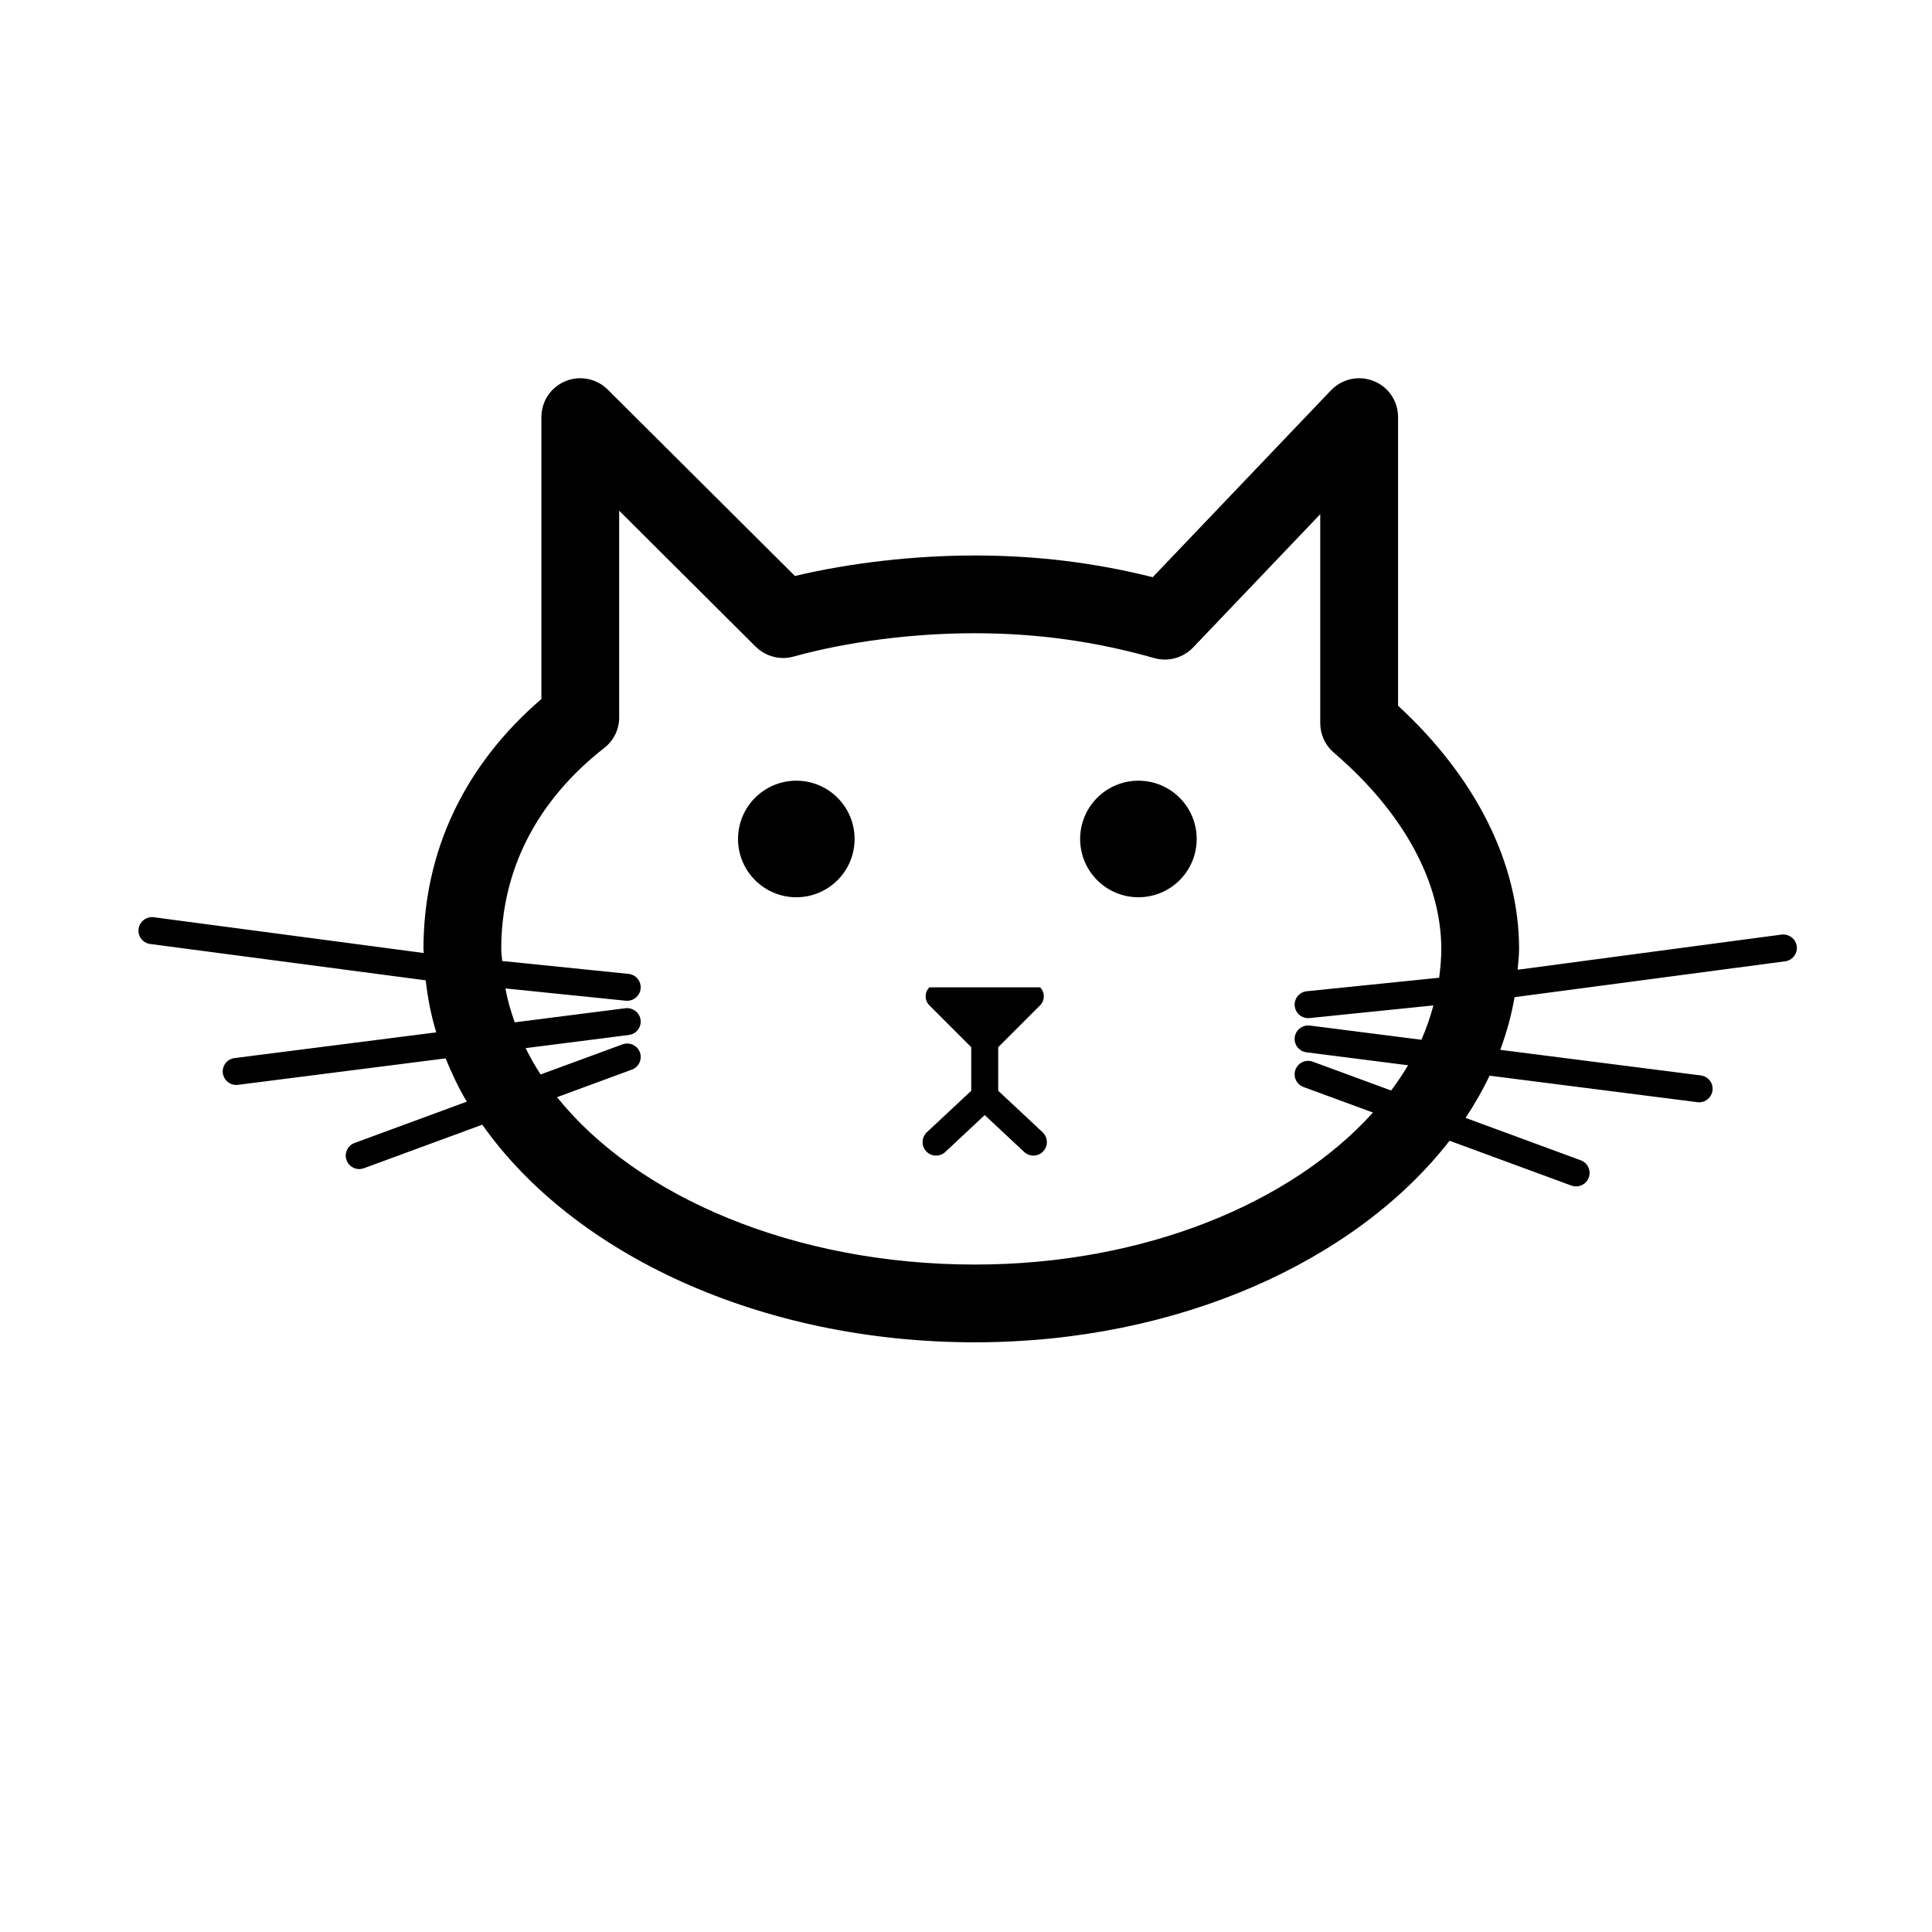 <?xml version="1.0" encoding="utf-8"?>
<!-- Generator: Adobe Illustrator 16.0.1, SVG Export Plug-In . SVG Version: 6.00 Build 0)  -->
<!DOCTYPE svg PUBLIC "-//W3C//DTD SVG 1.1//EN" "http://www.w3.org/Graphics/SVG/1.1/DTD/svg11.dtd">
<svg version="1.1" id="Layer_1" xmlns="http://www.w3.org/2000/svg" xmlns:xlink="http://www.w3.org/1999/xlink" x="0px" y="0px"
	 width="512px" height="512px" viewBox="0 0 512 512" enable-background="new 0 0 512 512" xml:space="preserve">
<g id="Layer_1_1_" display="none">
	<g display="inline">
		<line fill="none" stroke="#B35047" x1="32" y1="0" x2="32" y2="512"/>
		<line fill="none" stroke="#B35047" x1="64" y1="0" x2="64" y2="512"/>
		<line fill="none" stroke="#B35047" x1="96" y1="0" x2="96" y2="512"/>
		<line fill="none" stroke="#B35047" x1="128" y1="0" x2="128" y2="512"/>
		<line fill="none" stroke="#B35047" x1="160" y1="0" x2="160" y2="512"/>
		<line fill="none" stroke="#B35047" x1="192" y1="0" x2="192" y2="512"/>
		<line fill="none" stroke="#B35047" x1="224" y1="0" x2="224" y2="512"/>
		<line fill="none" stroke="#B35047" x1="256" y1="0" x2="256" y2="512"/>
		<line fill="none" stroke="#B35047" x1="288" y1="0" x2="288" y2="512"/>
		<line fill="none" stroke="#B35047" x1="320" y1="0" x2="320" y2="512"/>
		<line fill="none" stroke="#B35047" x1="352" y1="0" x2="352" y2="512"/>
		<line fill="none" stroke="#B35047" x1="384" y1="0" x2="384" y2="512"/>
		<line fill="none" stroke="#B35047" x1="416" y1="0" x2="416" y2="512"/>
		<line fill="none" stroke="#B35047" x1="448" y1="0" x2="448" y2="512"/>
		<line fill="none" stroke="#B35047" x1="480" y1="0" x2="480" y2="512"/>
		<line fill="none" stroke="#B35047" x1="0" y1="32" x2="512" y2="32"/>
		<line fill="none" stroke="#B35047" x1="0" y1="64" x2="512" y2="64"/>
		<line fill="none" stroke="#B35047" x1="0" y1="96" x2="512" y2="96"/>
		<line fill="none" stroke="#B35047" x1="0" y1="128" x2="512" y2="128"/>
		<line fill="none" stroke="#B35047" x1="0" y1="160" x2="512" y2="160"/>
		<line fill="none" stroke="#B35047" x1="0" y1="192" x2="512" y2="192"/>
		<line fill="none" stroke="#B35047" x1="0" y1="224" x2="512" y2="224"/>
		<line fill="none" stroke="#B35047" x1="0" y1="256" x2="512" y2="256"/>
		<line fill="none" stroke="#B35047" x1="0" y1="288" x2="512" y2="288"/>
		<line fill="none" stroke="#B35047" x1="0" y1="320" x2="512" y2="320"/>
		<line fill="none" stroke="#B35047" x1="0" y1="352" x2="512" y2="352"/>
		<line fill="none" stroke="#B35047" x1="0" y1="384" x2="512" y2="384"/>
		<line fill="none" stroke="#B35047" x1="0" y1="416" x2="512" y2="416"/>
		<line fill="none" stroke="#B35047" x1="0" y1="448" x2="512" y2="448"/>
		<line fill="none" stroke="#B35047" x1="0" y1="480" x2="512" y2="480"/>
		<rect fill="none" stroke="#B35047" width="512" height="512"/>
	</g>
	<g display="inline">
		<rect x="162.557" y="75.895" width="28.748" height="71.862"/>
		<rect x="320.678" y="75.895" width="28.744" height="71.862"/>
		<g>
			<path d="M406.917,119.014h-57.495v28.743h-28.744v-28.743H191.305v28.743h-28.748v-28.743h-57.495
				c-7.934,0-14.375,6.462-14.375,14.368v28.751h330.606v-28.751C421.293,125.476,414.863,119.014,406.917,119.014z"/>
			<path d="M90.687,420.864c0,7.954,6.441,14.376,14.375,14.376h301.855c7.946,0,14.376-6.422,14.376-14.376V176.509H90.687V420.864
				z"/>
		</g>
	</g>
</g>
<g id="Layer_2" display="none">
	<g id="XMLID_11_" display="inline">
		<path d="M445.2,233.217c9.123,63.694-53.519,121.395-93.968,80.455c-33.638-34.047,0.449-112.025,42.262-120.241
			C423.604,187.537,441.747,209.114,445.2,233.217z"/>
		<path d="M336.732,307.348c25.691,36.434,64.521,121.139-6.994,126.672c-22.54,1.743-41.895-15.574-62.223-17
			c-19.474-1.333-46.989,11.657-68.631,14.139c-29.317,3.361-66.334-3.096-74.621-27.443
			c-12.865-37.788,36.213-101.682,63.073-126.333c12.559-11.526,30.142-24.674,50.024-28.795
			C280.751,239.594,313.752,274.809,336.732,307.348z"/>
		<path d="M321.094,80.81c90.888-11.436,60.448,134.473-5.108,135.019C241.631,216.432,264.402,86.784,321.094,80.81z"/>
		<path d="M190.596,79.843c64.492-7.91,88.181,125.231,28.299,131.286C155.37,217.56,118.162,88.712,190.596,79.843z"/>
		<path d="M94.52,166.708c64.074-15.649,107.662,119.092,51.136,133.265C84.842,315.23,31.848,197.787,88.287,166.67
			C89.736,165.876,92.876,167.124,94.52,166.708z"/>
	</g>
</g>
<g id="Layer_3" display="none">
	<path display="inline" d="M257.375,145.024C195.842,53.09,72.75,106.883,72.75,207.027c0,67.727,61.494,109.216,107.715,145.616
		c48.023,37.881,61.533,55.574,76.91,70.886c15.402-15.312,28.254-33.835,76.936-70.886C381.186,316.986,442,274.029,442,206.283
		C442,106.883,318.934,53.09,257.375,145.024z"/>
</g>
<g id="Layer_4" display="none">
	<path display="inline" d="M256.488,97L96,257.488h29.166V418h58.387v-87.54c0-40.278,32.651-72.946,72.948-72.946
		s72.947,32.668,72.947,72.946V418h58.375V257.488H417L256.488,97z M259.881,166.825c1.764-6.583,7.21-10.867,12.151-9.533
		c4.936,1.318,7.493,7.732,5.735,14.315c-1.766,6.583-7.187,10.867-12.121,9.533C260.704,179.811,258.123,173.396,259.881,166.825z
		 M240.943,157.292c4.948-1.334,10.37,2.95,12.133,9.533c1.764,6.571-0.793,12.985-5.734,14.315
		c-4.936,1.31-10.37-2.95-12.134-9.533S236.007,158.61,240.943,157.292z M216.922,190.48c-1.764-6.583,0.812-12.997,5.747-14.327
		c4.942-1.307,10.388,2.953,12.146,9.536c1.765,6.583-0.805,13.006-5.759,14.315C224.12,201.336,218.686,197.063,216.922,190.48z
		 M284.467,234.982c-6.755,5.172-17.635,0.052-24.924-0.704c-1.033-0.104-2.047-0.132-3.055-0.132c-0.996,0-2.01,0.028-3.055,0.132
		c-7.29,0.756-18.169,5.876-24.924,0.704c-3.368-2.584-7.837-8.581-5.132-15.216c2.231-5.409,10.043-6.804,13.769-10.542
		c7.781-7.784,5.943-20.561,19.343-21.316c13.399,0.756,11.543,13.532,19.319,21.316c3.719,3.737,11.556,5.133,13.779,10.542
		C292.305,226.401,287.835,232.397,284.467,234.982z M296.035,190.469c-1.776,6.595-7.191,10.867-12.135,9.536
		c-4.936-1.334-7.51-7.732-5.746-14.315s7.197-10.855,12.134-9.536C295.229,177.483,297.812,183.897,296.035,190.469z"/>
</g>
<g id="Layer_5" display="none">
	<path display="inline" d="M373.363,97.368H140.636C116.531,97.368,97,116.899,97,141.005v232.728
		c0,24.104,19.531,43.637,43.636,43.637h232.727c24.104,0,43.637-19.531,43.637-43.637V141.005
		C417,116.899,397.469,97.368,373.363,97.368z M371.361,270.635h-43.964v117.643h-44.786V270.635h-31.109v-42.357h31.109
		c0,0,0-17.358,0-36.179c0-28.438,18.38-54.545,60.709-54.545c17.146,0,29.83,1.647,29.83,1.647l-1.009,39.56
		c0,0-12.927-0.127-27.03-0.127c-15.271,0-17.714,7.045-17.714,18.721c0,1.733,0,2.117,0,1.946c0,3.196,0,11.051,0,28.977h45.966
		L371.361,270.635z"/>
</g>
<g id="Layer_6" display="none">
	<path display="inline" d="M375.494,94.368H138.403c-24.557,0-44.455,19.897-44.455,44.454v237.092
		c0,24.557,19.897,44.454,44.455,44.454h237.091c24.557,0,44.454-19.897,44.454-44.454V138.822
		C419.948,114.266,400.051,94.368,375.494,94.368z M341.082,352.948c-5.455,5.44-12.025,8.147-19.695,8.147h-55.148
		c-22.979,0-42.601-8.134-58.896-24.369c-16.309-16.252-24.484-35.816-24.484-58.709V166.636c0-7.843,2.735-14.457,8.176-19.796
		c5.427-5.311,12.04-8.017,19.869-8.017c7.612,0,14.138,2.721,19.564,8.176c5.441,5.441,8.162,11.982,8.162,19.623v40.316h78.534
		c7.119,0,13.226,2.547,18.305,7.583c5.108,5.065,7.627,11.114,7.627,18.176c0,7.076-2.519,13.139-7.611,18.204
		c-5.051,5.036-11.144,7.583-18.264,7.583H238.63v19.506c0,7.67,2.663,14.168,8.031,19.521c5.398,5.326,11.909,8.019,19.536,8.019
		h55.178c7.654,0,14.254,2.721,19.709,8.176s8.219,11.996,8.219,19.623C349.301,340.951,346.537,347.507,341.082,352.948z"/>
</g>
<g>
	<path d="M211.031,206.893c-8.528,0-15.444,6.909-15.444,15.444s6.916,15.444,15.444,15.444c8.535,0,15.444-6.909,15.444-15.444
		S219.566,206.893,211.031,206.893z"/>
	<path d="M301.693,206.893c-8.535,0-15.444,6.909-15.444,15.444s6.909,15.444,15.444,15.444c8.528,0,15.444-6.909,15.444-15.444
		S310.222,206.893,301.693,206.893z"/>
	<path d="M264.538,289.062V277.52l11.097-11.097c1.312-1.312,1.318-3.455,0-4.773h-29.34c-1.312,1.312-1.319,3.454,0,4.773
		l11.097,11.097v11.543l-11.767,10.998c-1.438,1.348-1.514,3.608-0.167,5.053c0.705,0.754,1.654,1.131,2.61,1.131
		c0.872,0,1.751-0.32,2.442-0.963l10.455-9.777l10.454,9.777c0.691,0.643,1.57,0.963,2.442,0.963c0.956,0,1.905-0.377,2.61-1.131
		c1.347-1.444,1.271-3.705-0.167-5.053L264.538,289.062z"/>
	<path d="M476.173,250.846c-0.202-1.961-2.01-3.35-3.915-3.189l-70.068,9.331c0.133-1.843,0.384-3.657,0.384-5.521
		c0-22.576-11.361-45.355-32.075-64.45v-76.475c0-4.243-2.547-8.005-6.399-9.533c-1.249-0.517-2.561-0.781-3.908-0.781
		c-2.806,0-5.527,1.172-7.46,3.196l-47.254,49.536c-15.417-3.866-30.868-5.751-47.108-5.751c-16.093,0-32.863,1.92-47.708,5.43
		l-49.592-49.383c-1.912-1.926-4.571-3.028-7.293-3.028c-1.389,0-2.743,0.279-3.943,0.795c-3.859,1.592-6.357,5.332-6.357,9.52
		v74.702c-20.462,17.601-31.251,40.436-31.251,66.223c0,0.37,0.069,0.719,0.077,1.089l-71.673-9.498
		c-1.926-0.182-3.713,1.229-3.915,3.196c-0.203,1.968,1.228,3.713,3.189,3.922l72.916,9.617c0.523,4.689,1.424,9.296,2.792,13.79
		l-53.465,6.818c-1.954,0.251-3.343,2.045-3.092,3.999c0.23,1.801,1.766,3.119,3.538,3.119c0.154,0,0.307-0.007,0.461-0.027
		l55.042-7.014c1.598,3.908,3.406,7.761,5.604,11.473l-29.73,10.943c-1.85,0.677-2.799,2.735-2.122,4.585
		c0.537,1.444,1.905,2.338,3.356,2.338c0.412,0,0.824-0.069,1.235-0.224l31.377-11.543c24.035,34.141,73.453,57.674,130.554,57.674
		c53.982,0,101.062-21.586,125.774-53.416l32.305,11.885c0.412,0.146,0.824,0.217,1.235,0.217c1.452,0,2.819-0.894,3.357-2.331
		c0.677-1.856-0.272-3.908-2.122-4.593l-30.525-11.235c2.4-3.622,4.536-7.342,6.357-11.188l55.085,7.027
		c0.153,0.015,0.307,0.028,0.46,0.028c1.773,0,3.309-1.319,3.539-3.127c0.251-1.954-1.138-3.74-3.092-3.991l-53.158-6.784
		c1.675-4.543,2.979-9.191,3.789-13.957l71.61-9.492C474.944,254.565,476.375,252.813,476.173,250.846z M381.386,259.109
		l-35.083,3.58c-1.961,0.202-3.392,1.954-3.189,3.915c0.188,1.842,1.737,3.21,3.545,3.21c0.126,0,0.245,0,0.37-0.014l32.836-3.35
		c-0.83,3.098-1.863,6.141-3.183,9.1l-29.562-3.769c-1.933-0.209-3.748,1.131-3.999,3.099c-0.251,1.954,1.138,3.741,3.092,3.992
		l26.932,3.434c-1.34,2.289-2.848,4.509-4.48,6.693l-20.763-7.643c-1.855-0.67-3.9,0.266-4.592,2.122
		c-0.677,1.849,0.272,3.908,2.122,4.585l18.417,6.776c-21.719,24.105-60.808,40.282-105.479,40.282
		c-47.903,0-89.595-17.991-110.748-44.357l19.834-7.301c1.849-0.677,2.798-2.735,2.122-4.585c-0.691-1.85-2.736-2.798-4.592-2.114
		l-21.718,7.983c-1.486-2.274-2.792-4.605-3.971-6.979l27.378-3.489c1.954-0.252,3.343-2.038,3.092-3.999
		c-0.251-1.961-2.094-3.308-3.999-3.092l-29.354,3.741c-1.061-2.938-1.905-5.933-2.478-8.982l31.922,3.259
		c0.125,0.008,0.244,0.015,0.37,0.015c1.808,0,3.357-1.368,3.545-3.211c0.202-1.968-1.229-3.713-3.189-3.922l-33.499-3.412
		c-0.063-1.075-0.245-2.129-0.245-3.211c0-20.874,9.436-39.284,27.274-53.228c2.526-1.962,3.978-4.928,3.978-8.124v-54.771
		l36.165,36.025c1.919,1.912,4.571,3.015,7.286,3.015c0.928,0,1.85-0.125,2.729-0.377c14.502-3.991,31.586-6.189,48.098-6.189
		c16.408,0,31.957,2.156,47.548,6.595c0.921,0.251,1.863,0.384,2.806,0.384c2.805,0,5.527-1.166,7.453-3.189l33.708-35.341v55.377
		c0,3.008,1.305,5.855,3.602,7.823c18.361,15.745,28.474,34.211,28.474,52C381.958,254.042,381.728,256.59,381.386,259.109z"/>
</g>
</svg>
